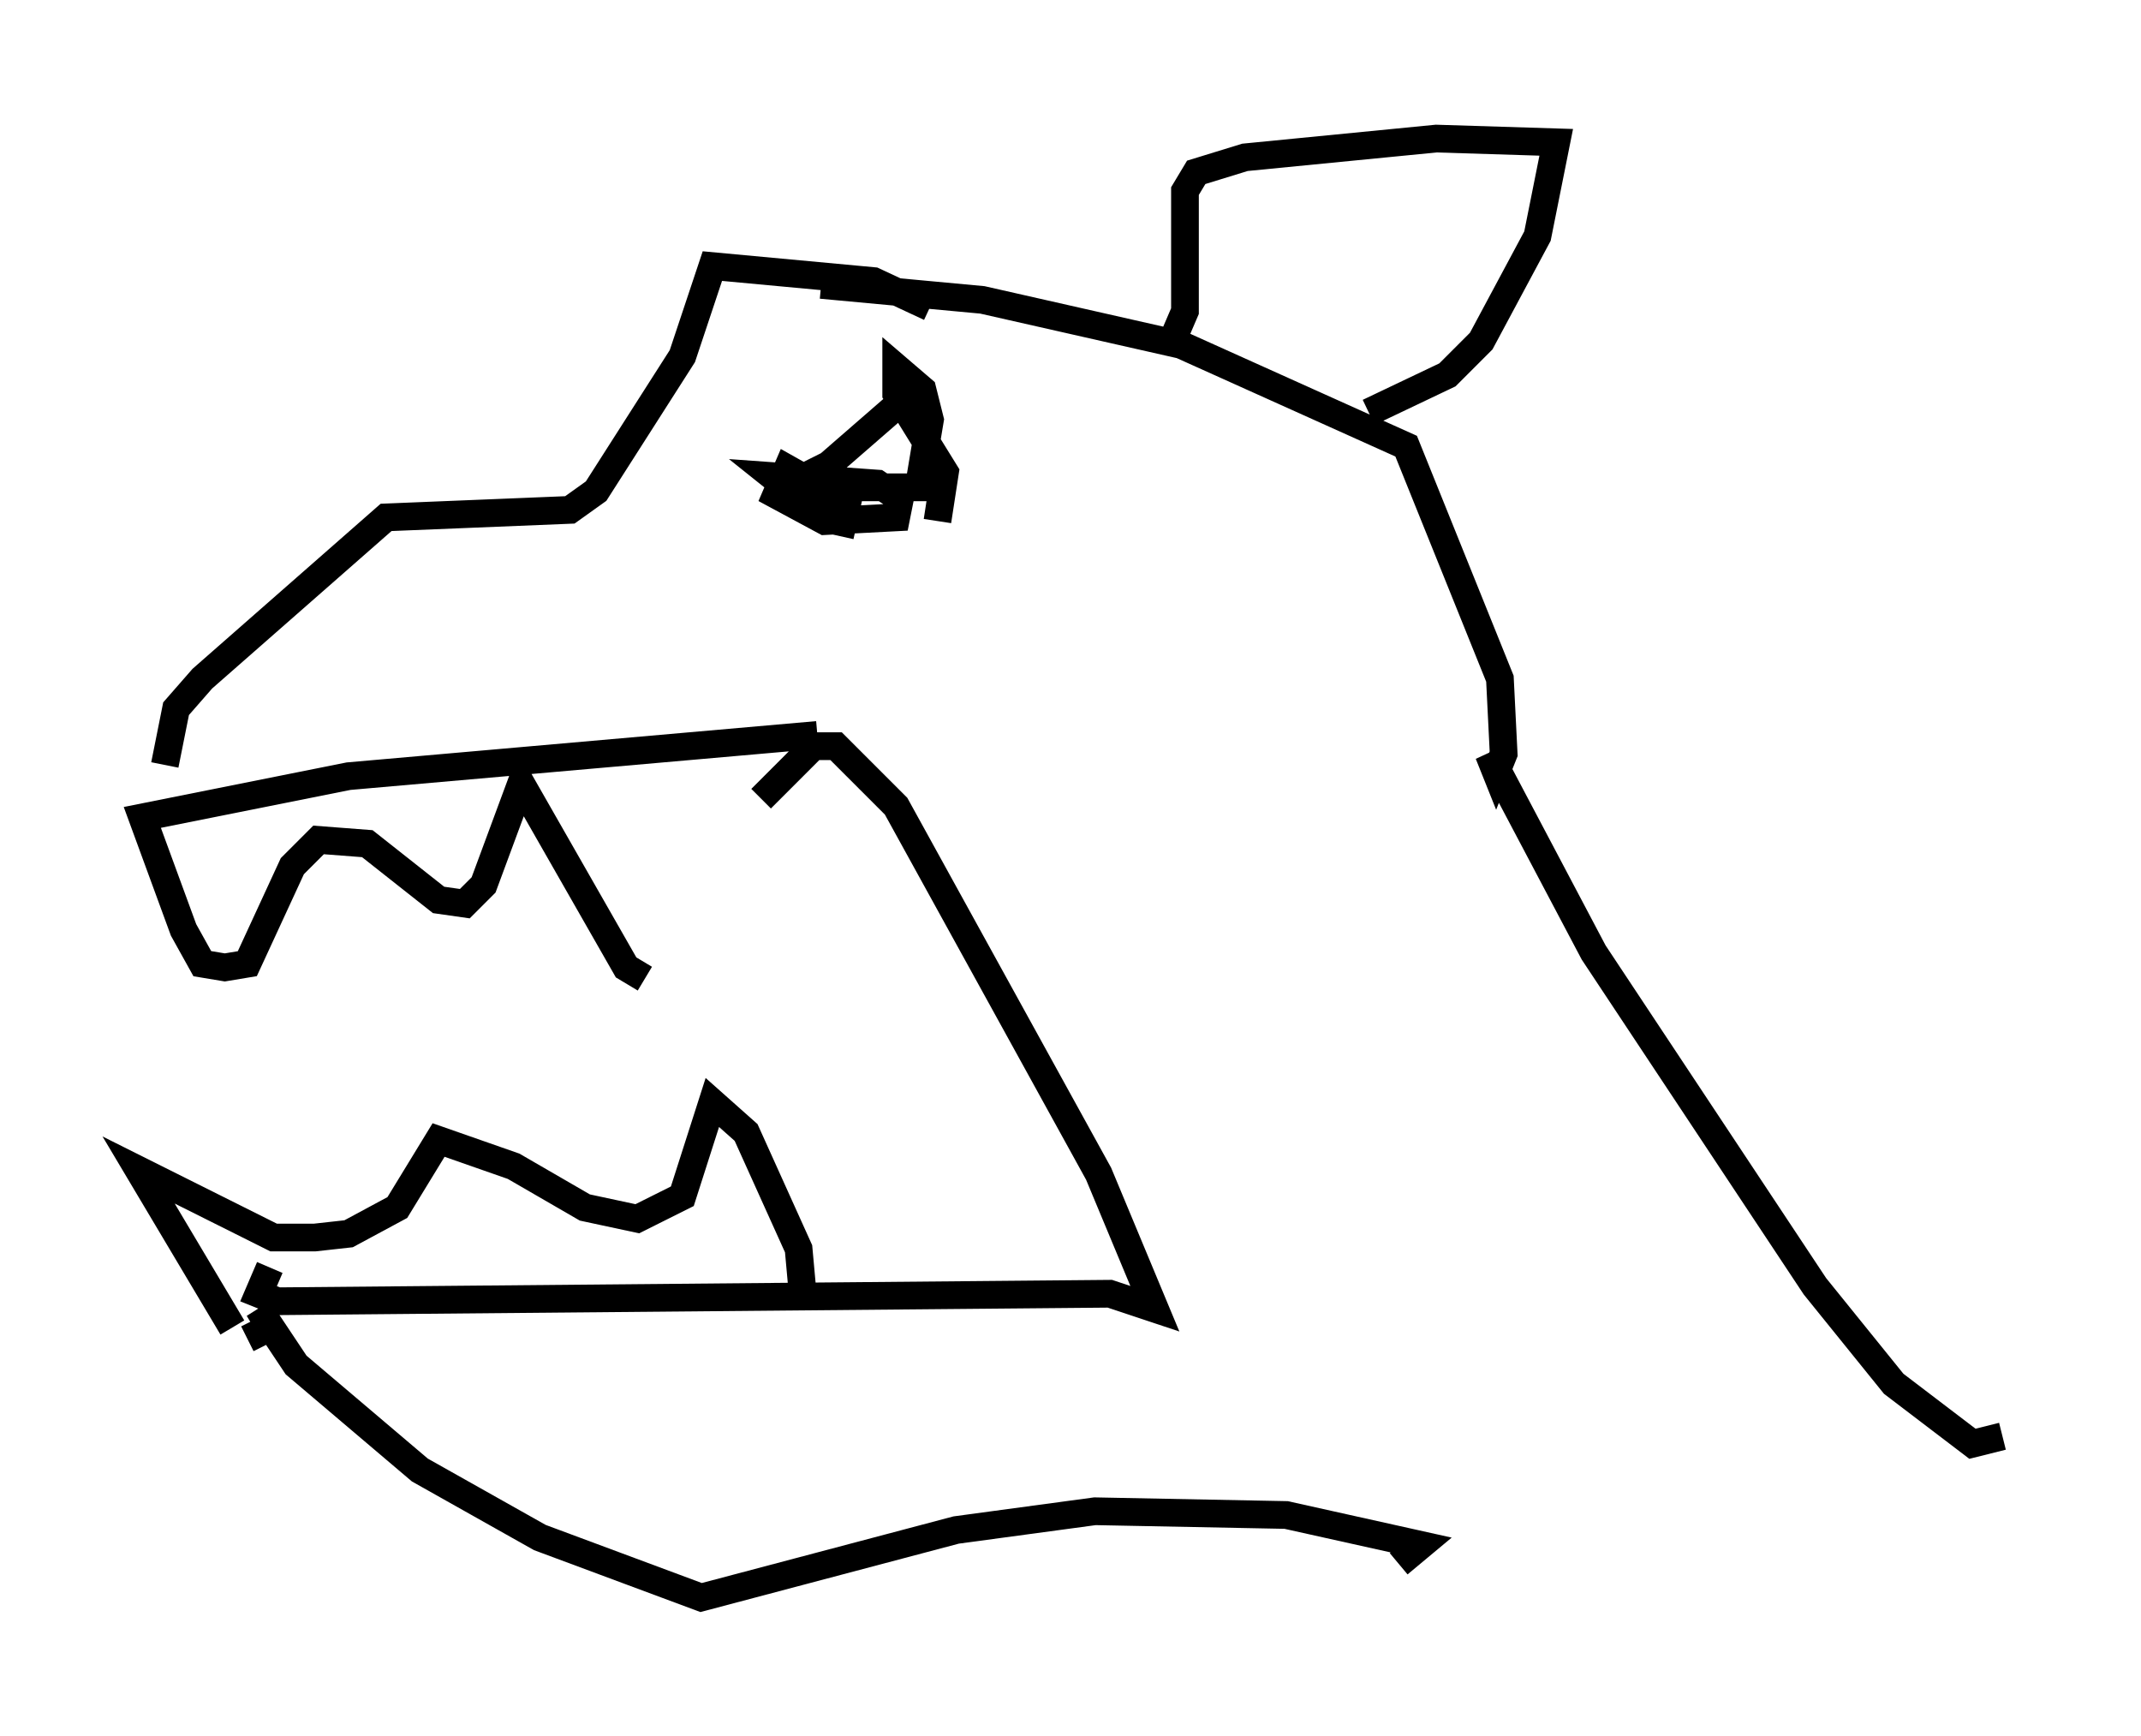 <?xml version="1.0" encoding="utf-8" ?>
<svg baseProfile="full" height="62.638" version="1.1" width="77.252" xmlns="http://www.w3.org/2000/svg" xmlns:ev="http://www.w3.org/2001/xml-events" xmlns:xlink="http://www.w3.org/1999/xlink"><defs /><rect fill="white" height="62.638" width="77.252" x="0" y="0" /><path d="M24.621, 27.192 m-1.353, 8.119 l-0.677, -0.406 -3.789, -6.631 l-1.353, 3.654 -0.677, 0.677 l-0.947, -0.135 -2.571, -2.03 l-1.759, -0.135 -0.947, 0.947 l-1.624, 3.518 -0.812, 0.135 l-0.812, -0.135 -0.677, -1.218 l-1.488, -4.059 7.442, -1.488 l16.915, -1.488 m-2.03, 2.3 l1.894, -1.894 0.812, 0.0 l2.165, 2.165 7.307, 13.261 l2.03, 4.871 -1.624, -0.541 l-30.04, 0.271 -0.677, -0.271 l0.406, -0.947 m19.215, 0.812 l-0.135, -1.488 -1.894, -4.195 l-1.218, -1.083 -1.083, 3.383 l-1.624, 0.812 -1.894, -0.406 l-2.571, -1.488 -2.706, -0.947 l-1.488, 2.436 -1.759, 0.947 l-1.218, 0.135 -1.488, 0.0 l-4.871, -2.436 3.383, 5.683 m0.541, 0.406 l0.812, -0.406 -0.406, -0.677 l1.353, 2.03 4.465, 3.789 l4.33, 2.436 5.819, 2.165 l9.202, -2.436 5.007, -0.677 l6.901, 0.135 4.871, 1.083 l-0.812, 0.677 m21.786, -4.601 l-1.083, 0.271 -2.842, -2.165 l-2.842, -3.518 -7.984, -12.043 l-3.789, -7.172 0.271, 0.677 l0.271, -0.677 -0.135, -2.706 l-3.383, -8.39 -8.119, -3.654 l-7.172, -1.624 -5.819, -0.541 m-23.68, 17.321 l0.406, -2.03 0.947, -1.083 l6.631, -5.819 6.631, -0.271 l0.947, -0.677 3.112, -4.871 l1.083, -3.248 5.819, 0.541 l2.03, 0.947 m15.832, 3.789 l2.842, -1.353 1.218, -1.218 l2.03, -3.789 0.677, -3.383 l-4.33, -0.135 -6.901, 0.677 l-1.759, 0.541 -0.406, 0.677 l0.0, 4.33 -0.406, 0.947 m-12.043, 7.172 l0.271, -1.218 -2.165, -1.218 l-0.406, 0.947 1.759, 0.947 l2.571, -0.135 0.135, -0.677 l-0.812, -0.541 -3.789, -0.271 l0.677, 0.541 2.03, 0.135 m2.436, -3.789 l-3.112, 2.706 -1.624, 0.812 l4.871, 0.0 0.406, -2.436 l-0.271, -1.083 -0.947, -0.812 l0.0, 0.947 1.759, 2.842 l-0.271, 1.759 " fill="none" stroke="black" stroke-width="1" /></svg>